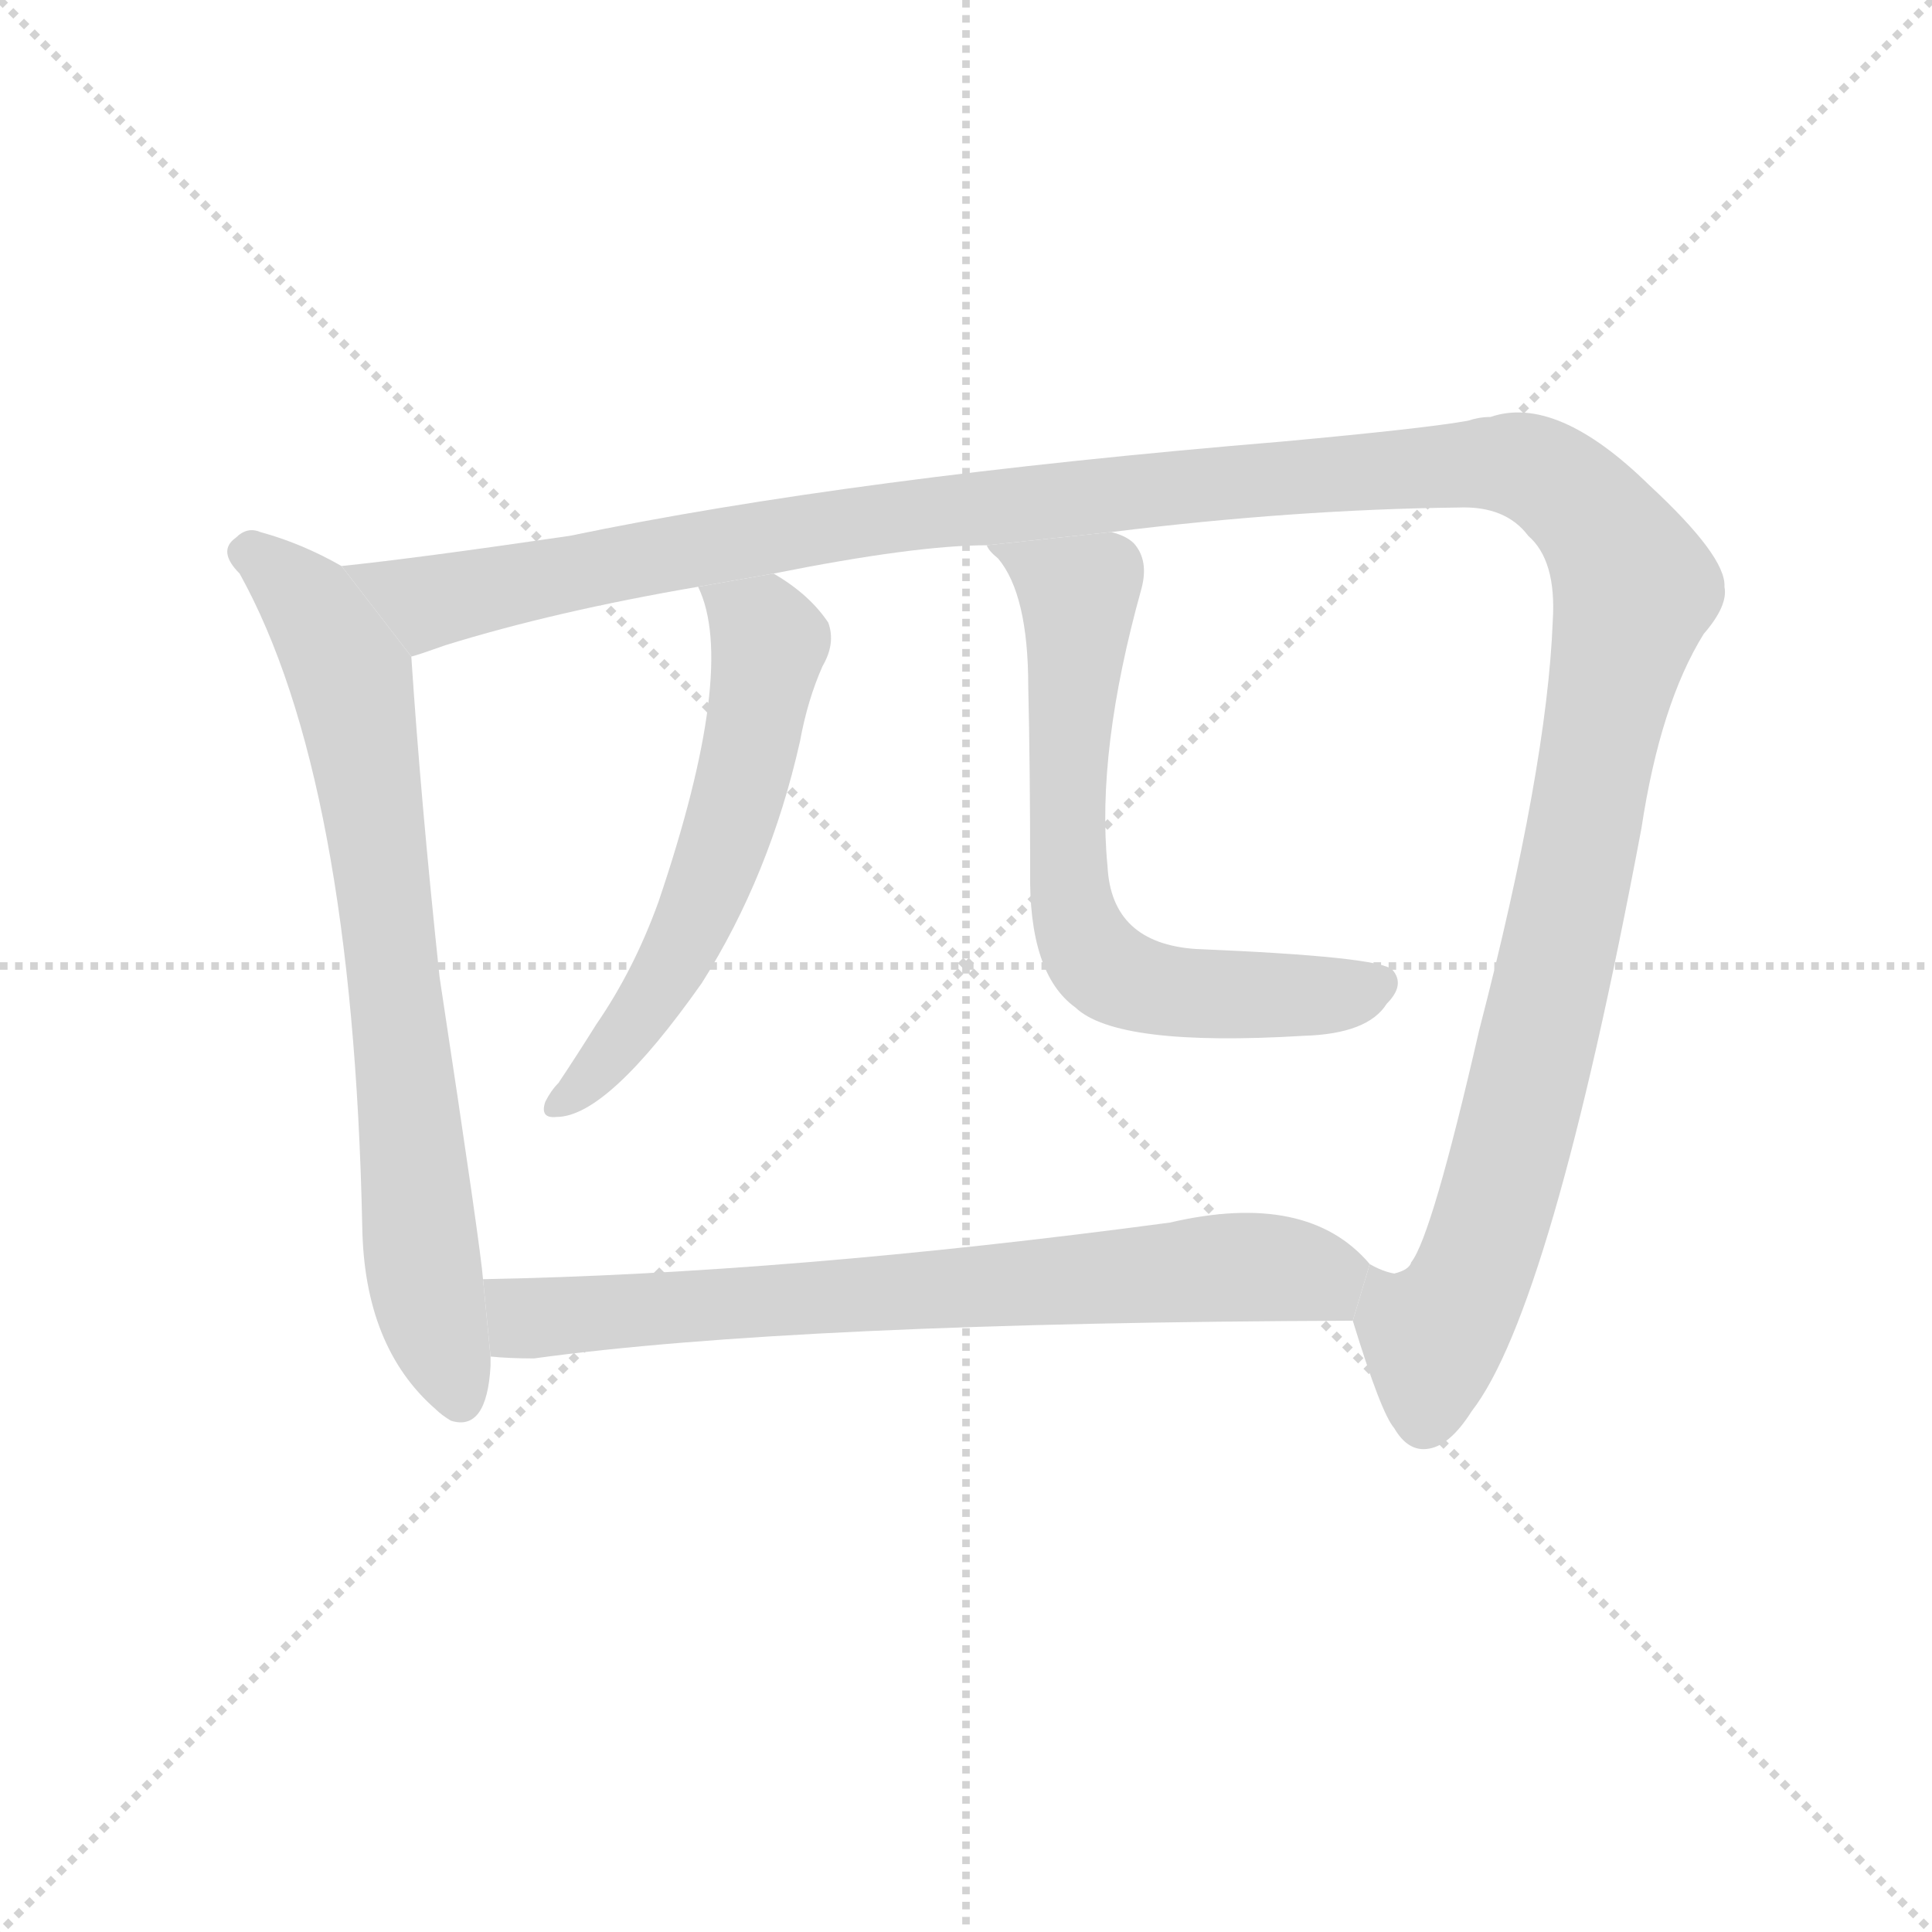 <svg version="1.1" viewBox="0 0 1024 1024" xmlns="http://www.w3.org/2000/svg">
  <g stroke="lightgray" stroke-dasharray="1,1" stroke-width="1" transform="scale(4, 4)">
    <line x1="0" y1="0" x2="256" y2="256"></line>
    <line x1="256" y1="0" x2="0" y2="256"></line>
    <line x1="128" y1="0" x2="128" y2="256"></line>
    <line x1="0" y1="128" x2="256" y2="128"></line>
  </g>
  <g transform="scale(1, -1) translate(0, -900)">
    <style type="text/css">
      
        @keyframes keyframes0 {
          from {
            stroke: blue;
            stroke-dashoffset: 729;
            stroke-width: 128;
          }
          70% {
            animation-timing-function: step-end;
            stroke: blue;
            stroke-dashoffset: 0;
            stroke-width: 128;
          }
          to {
            stroke: black;
            stroke-width: 1024;
          }
        }
        #make-me-a-hanzi-animation-0 {
          animation: keyframes0 0.843s both;
          animation-delay: 0s;
          animation-timing-function: linear;
        }
      
        @keyframes keyframes1 {
          from {
            stroke: blue;
            stroke-dashoffset: 1429;
            stroke-width: 128;
          }
          82% {
            animation-timing-function: step-end;
            stroke: blue;
            stroke-dashoffset: 0;
            stroke-width: 128;
          }
          to {
            stroke: black;
            stroke-width: 1024;
          }
        }
        #make-me-a-hanzi-animation-1 {
          animation: keyframes1 1.413s both;
          animation-delay: 0.843s;
          animation-timing-function: linear;
        }
      
        @keyframes keyframes2 {
          from {
            stroke: blue;
            stroke-dashoffset: 570;
            stroke-width: 128;
          }
          65% {
            animation-timing-function: step-end;
            stroke: blue;
            stroke-dashoffset: 0;
            stroke-width: 128;
          }
          to {
            stroke: black;
            stroke-width: 1024;
          }
        }
        #make-me-a-hanzi-animation-2 {
          animation: keyframes2 0.714s both;
          animation-delay: 2.256s;
          animation-timing-function: linear;
        }
      
        @keyframes keyframes3 {
          from {
            stroke: blue;
            stroke-dashoffset: 656;
            stroke-width: 128;
          }
          68% {
            animation-timing-function: step-end;
            stroke: blue;
            stroke-dashoffset: 0;
            stroke-width: 128;
          }
          to {
            stroke: black;
            stroke-width: 1024;
          }
        }
        #make-me-a-hanzi-animation-3 {
          animation: keyframes3 0.784s both;
          animation-delay: 2.97s;
          animation-timing-function: linear;
        }
      
        @keyframes keyframes4 {
          from {
            stroke: blue;
            stroke-dashoffset: 712;
            stroke-width: 128;
          }
          70% {
            animation-timing-function: step-end;
            stroke: blue;
            stroke-dashoffset: 0;
            stroke-width: 128;
          }
          to {
            stroke: black;
            stroke-width: 1024;
          }
        }
        #make-me-a-hanzi-animation-4 {
          animation: keyframes4 0.829s both;
          animation-delay: 3.754s;
          animation-timing-function: linear;
        }
      
    </style>
    
      <path d="M 181 600 Q 160 612 138 618 Q 131 621 125 615 Q 115 608 127 596 Q 187 488 192 250 Q 193 186 231 153 Q 234 150 239 147 Q 258 141 260 176 Q 260 179 260 181 L 256 222 Q 255 237 233 382 Q 223 476 218 552 L 181 600 Z" fill="lightgray"></path>
    
      <path d="M 717 200 Q 732 151 739 143 Q 746 131 756 132 Q 768 133 780 152 Q 822 206 870 461 Q 880 527 903 564 Q 916 579 914 589 Q 915 605 874 643 Q 825 691 790 679 Q 784 679 778 677 Q 756 673 680 666 Q 451 647 302 616 Q 220 604 181 600 L 218 552 Q 222 553 236 558 Q 294 576 370 589 L 410 596 Q 485 611 523 611 L 589 618 Q 686 630 773 631 Q 798 632 810 616 Q 825 603 823 571 Q 820 493 784 354 Q 759 245 748 231 Q 747 227 739 225 Q 733 226 726 230 L 717 200 Z" fill="lightgray"></path>
    
      <path d="M 370 589 Q 391 546 349 422 Q 336 386 316 357 Q 306 341 296 326 Q 292 322 289 316 Q 286 307 295 308 Q 322 308 372 379 Q 408 436 424 507 Q 428 529 436 547 Q 443 559 439 570 Q 429 585 410 596 L 370 589 Z" fill="lightgray"></path>
    
      <path d="M 523 611 Q 524 608 529 604 Q 545 585 545 536 Q 546 493 546 439 Q 545 384 570 366 Q 592 345 691 351 Q 725 352 735 368 Q 745 378 738 386 Q 731 393 634 397 Q 589 400 587 441 Q 581 502 605 588 Q 609 603 601 612 Q 597 616 589 618 L 523 611 Z" fill="lightgray"></path>
    
      <path d="M 260 181 Q 270 180 283 180 Q 421 199 717 200 L 726 230 Q 693 269 620 252 Q 418 225 256 222 L 260 181 Z" fill="lightgray"></path>
    
    
      <clipPath id="make-me-a-hanzi-clip-0">
        <path d="M 181 600 Q 160 612 138 618 Q 131 621 125 615 Q 115 608 127 596 Q 187 488 192 250 Q 193 186 231 153 Q 234 150 239 147 Q 258 141 260 176 Q 260 179 260 181 L 256 222 Q 255 237 233 382 Q 223 476 218 552 L 181 600 Z"></path>
      </clipPath>
      <path clip-path="url(#make-me-a-hanzi-clip-0)" d="M 132 606 L 163 582 L 189 529 L 224 229 L 244 159" fill="none" id="make-me-a-hanzi-animation-0" stroke-dasharray="601 1202" stroke-linecap="round"></path>
    
      <clipPath id="make-me-a-hanzi-clip-1">
        <path d="M 717 200 Q 732 151 739 143 Q 746 131 756 132 Q 768 133 780 152 Q 822 206 870 461 Q 880 527 903 564 Q 916 579 914 589 Q 915 605 874 643 Q 825 691 790 679 Q 784 679 778 677 Q 756 673 680 666 Q 451 647 302 616 Q 220 604 181 600 L 218 552 Q 222 553 236 558 Q 294 576 370 589 L 410 596 Q 485 611 523 611 L 589 618 Q 686 630 773 631 Q 798 632 810 616 Q 825 603 823 571 Q 820 493 784 354 Q 759 245 748 231 Q 747 227 739 225 Q 733 226 726 230 L 717 200 Z"></path>
      </clipPath>
      <path clip-path="url(#make-me-a-hanzi-clip-1)" d="M 187 595 L 227 581 L 466 625 L 712 650 L 801 654 L 833 638 L 866 588 L 816 348 L 781 226 L 760 193 L 755 149" fill="none" id="make-me-a-hanzi-animation-1" stroke-dasharray="1301 2602" stroke-linecap="round"></path>
    
      <clipPath id="make-me-a-hanzi-clip-2">
        <path d="M 370 589 Q 391 546 349 422 Q 336 386 316 357 Q 306 341 296 326 Q 292 322 289 316 Q 286 307 295 308 Q 322 308 372 379 Q 408 436 424 507 Q 428 529 436 547 Q 443 559 439 570 Q 429 585 410 596 L 370 589 Z"></path>
      </clipPath>
      <path clip-path="url(#make-me-a-hanzi-clip-2)" d="M 377 587 L 408 560 L 387 462 L 351 379 L 298 316" fill="none" id="make-me-a-hanzi-animation-2" stroke-dasharray="442 884" stroke-linecap="round"></path>
    
      <clipPath id="make-me-a-hanzi-clip-3">
        <path d="M 523 611 Q 524 608 529 604 Q 545 585 545 536 Q 546 493 546 439 Q 545 384 570 366 Q 592 345 691 351 Q 725 352 735 368 Q 745 378 738 386 Q 731 393 634 397 Q 589 400 587 441 Q 581 502 605 588 Q 609 603 601 612 Q 597 616 589 618 L 523 611 Z"></path>
      </clipPath>
      <path clip-path="url(#make-me-a-hanzi-clip-3)" d="M 530 611 L 571 584 L 566 446 L 579 393 L 608 377 L 638 373 L 699 371 L 732 379" fill="none" id="make-me-a-hanzi-animation-3" stroke-dasharray="528 1056" stroke-linecap="round"></path>
    
      <clipPath id="make-me-a-hanzi-clip-4">
        <path d="M 260 181 Q 270 180 283 180 Q 421 199 717 200 L 726 230 Q 693 269 620 252 Q 418 225 256 222 L 260 181 Z"></path>
      </clipPath>
      <path clip-path="url(#make-me-a-hanzi-clip-4)" d="M 263 216 L 285 201 L 651 229 L 697 224 L 706 211" fill="none" id="make-me-a-hanzi-animation-4" stroke-dasharray="584 1168" stroke-linecap="round"></path>
    
  </g>
</svg>